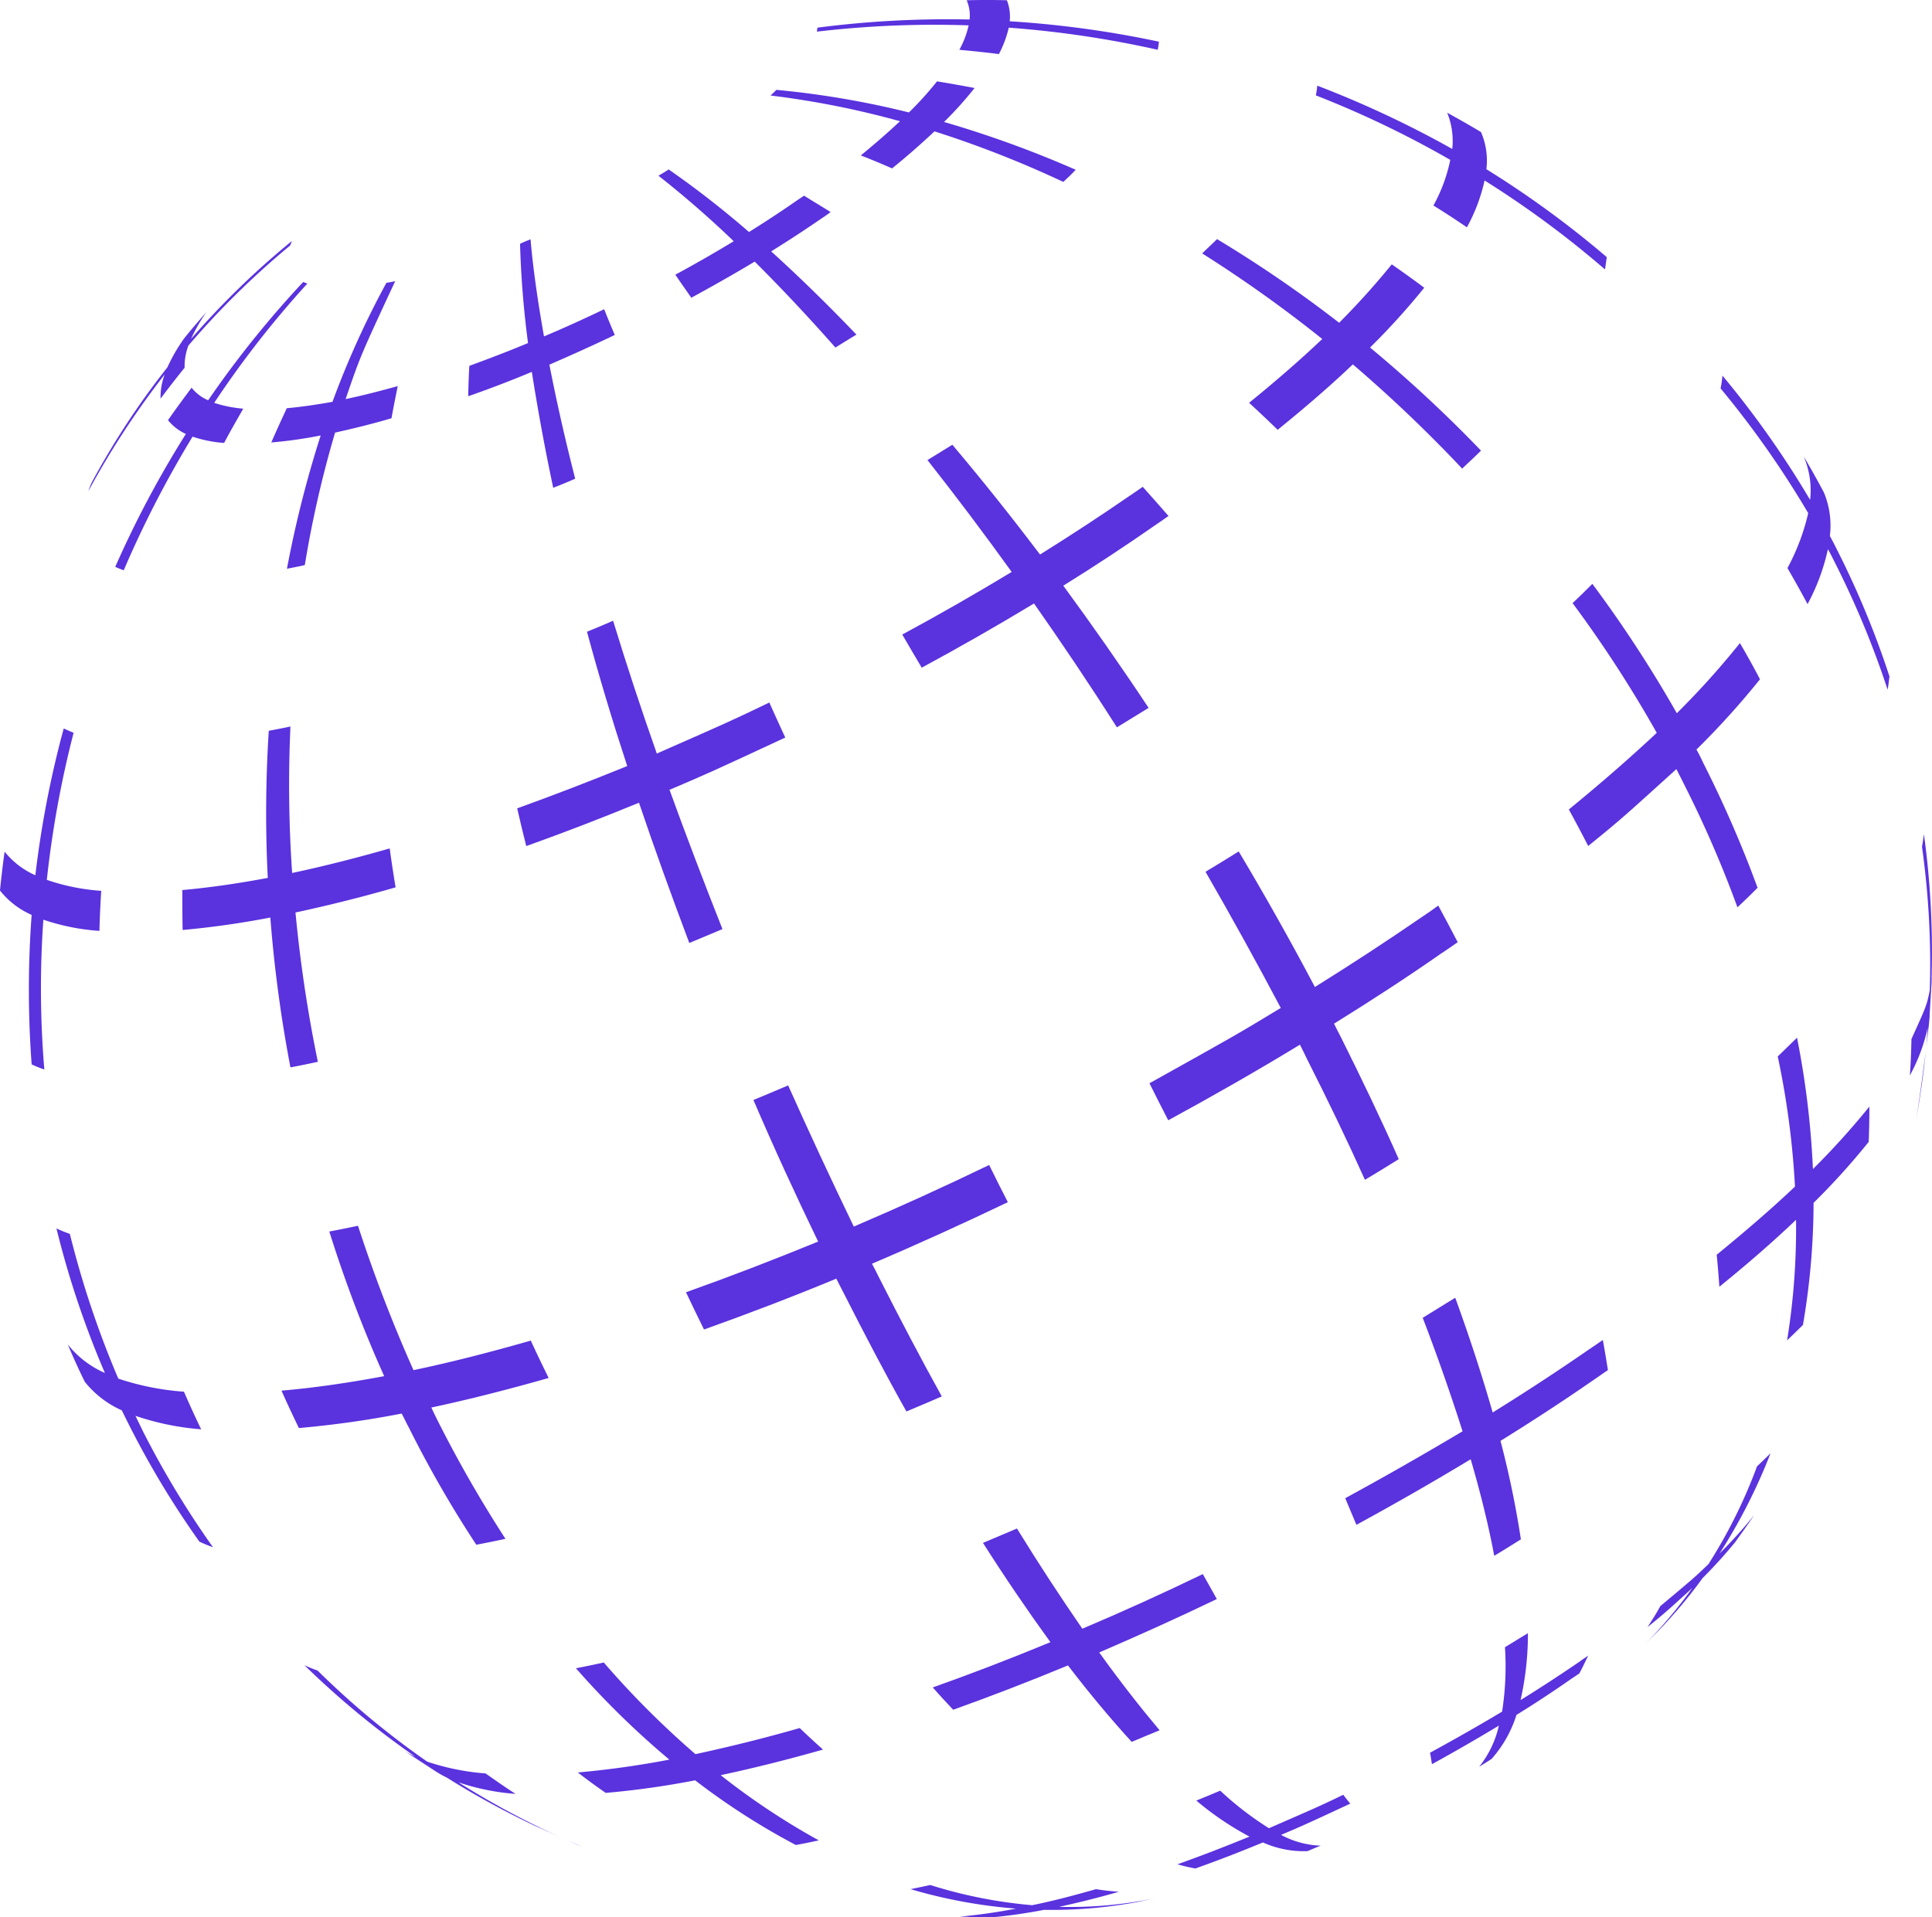 <svg xmlns="http://www.w3.org/2000/svg" width="215" height="213.405" viewBox="0 0 215 213.405">
    <defs>
        <style>
            .cls-1{fill:#5a32de}
        </style>
    </defs>
    <g id="그룹_122" transform="translate(-323.838 -947.285)">
        <g id="그룹_121" transform="translate(323.838 947.285)">
            <path id="패스_180" d="M336.1 1042.028a29.476 29.476 0 0 0 7.31 1.5c-.674-1.388-1.309-2.788-1.916-4.185a29.67 29.67 0 0 1-7.306-1.456 106.2 106.2 0 0 1-5.392-16.11 13.74 13.74 0 0 1-1.492-.609 102.833 102.833 0 0 0 5.394 16.091 10.785 10.785 0 0 1-4.131-3.174c.58 1.383 1.218 2.791 1.894 4.158a10.935 10.935 0 0 0 4.116 3.174c.266.549.531 1.08.8 1.613a100.332 100.332 0 0 0 7.834 13 15.146 15.146 0 0 0 1.512.622 101.789 101.789 0 0 1-7.841-13c-.25-.542-.535-1.082-.782-1.624z" class="cls-1" transform="translate(-321.023 -884.444)"/>
            <path id="패스_181" d="M347.064 1028.907c1.026-.194 2.023-.4 3.05-.622a154.316 154.316 0 0 1-2.489-16.617c3.553-.767 7.277-1.684 11.142-2.8-.246-1.445-.459-2.893-.656-4.332-3.777 1.08-7.4 2-10.859 2.732a143 143 0 0 1-.188-16.3c-.816.172-1.633.328-2.412.475a144.069 144.069 0 0 0-.111 16.374c-3.368.631-6.545 1.089-9.508 1.35 0 1.483 0 2.954.036 4.446a97.9 97.9 0 0 0 9.757-1.385 150.575 150.575 0 0 0 2.238 16.679z" class="cls-1" transform="translate(-314.742 -910.104)"/>
            <path id="패스_182" d="M341.122 1039.356c.618 1.419 1.28 2.8 1.934 4.163a110.422 110.422 0 0 0 11.439-1.611c.286.531.531 1.062.816 1.591a126.482 126.482 0 0 0 7.489 13.008c1.062-.2 2.16-.42 3.243-.659a139.263 139.263 0 0 1-7.466-13c-.266-.531-.531-1.062-.779-1.613 4.149-.885 8.51-1.994 13.052-3.288-.676-1.385-1.349-2.757-1.985-4.162-4.506 1.292-8.869 2.412-13.056 3.291a164.526 164.526 0 0 1-6.175-16.068c-1.078.219-2.141.448-3.192.636a146.881 146.881 0 0 0 6.106 16.1c-4.048.756-7.877 1.31-11.426 1.612z" class="cls-1" transform="translate(-309.795 -884.575)"/>
            <path id="패스_183" d="M328.772 1029.042a108.73 108.73 0 0 1-.109-16.675 24.386 24.386 0 0 0 6.24 1.247q.057-2.216.2-4.459a23.479 23.479 0 0 1-6.054-1.22 114.5 114.5 0 0 1 2.98-16.373c-.388-.154-.763-.323-1.1-.475a112.136 112.136 0 0 0-3.156 16.336 9.1 9.1 0 0 1-3.422-2.628c-.2 1.434-.371 2.891-.516 4.325a9.19 9.19 0 0 0 3.525 2.713 112.576 112.576 0 0 0 0 16.641 14.642 14.642 0 0 0 1.412.568z" class="cls-1" transform="translate(-323.838 -910.004)"/>
            <path id="패스_184" d="M383.406 1054.65c-4.007 1.155-7.912 2.106-11.6 2.907a98.683 98.683 0 0 1-10.2-10.2q-1.566.343-3.1.64a94.49 94.49 0 0 0 10.395 10.168 102.069 102.069 0 0 1-10.183 1.43c1.031.809 2.061 1.55 3.1 2.275a95.746 95.746 0 0 0 9.953-1.4 78.008 78.008 0 0 0 11.209 7.2c.852-.156 1.707-.332 2.554-.515a79.908 79.908 0 0 1-10.922-7.259c3.636-.774 7.446-1.729 11.388-2.848-.872-.783-1.74-1.582-2.594-2.398z" class="cls-1" transform="translate(-294.413 -862.316)"/>
            <path id="패스_185" d="M358.988 961.981c-.411.159-.779.315-1.169.5a107.065 107.065 0 0 0 .888 11.045c-2.2.921-4.4 1.758-6.53 2.539-.067 1.1-.105 2.237-.123 3.382 2.324-.816 4.7-1.711 7.076-2.713.642 4.08 1.423 8.392 2.38 12.9.818-.31 1.631-.649 2.445-1.008-1.135-4.433-2.092-8.689-2.871-12.693 2.394-1.04 4.825-2.132 7.275-3.306-.411-.973-.817-1.934-1.176-2.867-2.233 1.071-4.466 2.09-6.7 3.027-.683-3.866-1.213-7.493-1.495-10.806z" class="cls-1" transform="translate(-299.946 -935.345)"/>
            <path id="패스_186" d="M413.221 1055.684c-2.8 1.35-2.925 1.388-8.271 3.723a35.942 35.942 0 0 1-5.423-4.179c-.886.375-1.778.743-2.659 1.1a33.213 33.213 0 0 0 5.921 4.011c-2.693 1.1-5.39 2.148-8.02 3.083.674.2 1.334.339 1.992.468 2.445-.87 4.963-1.843 7.518-2.9a11.055 11.055 0 0 0 4.964.966c.464-.192.959-.415 1.463-.607a10.052 10.052 0 0 1-4.408-1.2c2.63-1.12 2.7-1.156 7.7-3.478-.246-.308-.51-.628-.777-.987z" class="cls-1" transform="translate(-263.737 -855.922)"/>
            <path id="패스_187" d="M405.2 1061.584c-2.148-2.552-4.4-5.43-6.719-8.66 4.323-1.862 8.722-3.844 13.088-5.945-.495-.9-1.028-1.825-1.561-2.777q-6.71 3.244-13.407 6.079c-2.347-3.4-4.8-7.129-7.275-11.152l-3.781 1.6c2.536 3.986 5.055 7.674 7.506 11.049-4.4 1.825-8.8 3.513-13.092 5.039.743.854 1.523 1.684 2.269 2.485 4.187-1.5 8.464-3.147 12.773-4.937 2.441 3.19 4.828 6.03 7.094 8.511 1.026-.42 2.053-.876 3.105-1.292z" class="cls-1" transform="translate(-276.156 -869.002)"/>
            <path id="패스_188" d="M365.646 1061.845c-1.138-.736-2.237-1.5-3.335-2.277a26.618 26.618 0 0 1-6.5-1.314 92.931 92.931 0 0 1-12.2-10.141 14.04 14.04 0 0 1-1.455-.589 95.725 95.725 0 0 0 12.311 10.166 10.29 10.29 0 0 1-1.7-.957l3.939 2.568a10.244 10.244 0 0 0 1.278.722 93.566 93.566 0 0 0 9.753 5.343l4.738 2.126c.194.074.426.17.656.261a93.642 93.642 0 0 1-13.839-7.194 25.782 25.782 0 0 0 6.354 1.286z" class="cls-1" transform="translate(-308.274 -862.181)"/>
            <path id="패스_189" d="M380.226 960.526c1.169.451 2.307.928 3.478 1.443 1.738-1.4 3.3-2.793 4.723-4.12a117.57 117.57 0 0 1 14.33 5.624c.495-.44.941-.881 1.385-1.35a119.551 119.551 0 0 0-14.654-5.322 40.645 40.645 0 0 0 3.4-3.779c-1.381-.263-2.782-.513-4.181-.741a37.522 37.522 0 0 1-3.125 3.46 99.353 99.353 0 0 0-14.759-2.514c-.178.21-.428.422-.636.631a98.445 98.445 0 0 1 14.4 2.86c-1.313 1.238-2.764 2.496-4.361 3.808z" class="cls-1" transform="translate(-284.432 -943.226)"/>
            <path id="패스_190" d="M427.276 1008.591c-.711-1.361-1.419-2.713-2.166-4.078-.566.43-1.185.85-1.809 1.265q-5.8 3.991-11.919 7.8-4.046-7.664-8.479-15.089c-1.222.761-2.449 1.523-3.692 2.264q4.317 7.485 8.376 15.156c-4.859 2.942-5.037 3.045-14.614 8.383.671 1.367 1.378 2.732 2.09 4.12 4.966-2.7 9.865-5.5 14.656-8.414.279.535.527 1.064.794 1.613 2.324 4.595 4.488 9.082 6.438 13.427 1.276-.76 2.521-1.519 3.763-2.3-1.932-4.366-4.082-8.85-6.385-13.469-.286-.531-.535-1.062-.817-1.61 4.082-2.534 8.089-5.131 11.919-7.808.638-.405 1.239-.851 1.845-1.26z" class="cls-1" transform="translate(-265.056 -903.723)"/>
            <path id="패스_191" d="M388.8 952.826c1.493.147 2.945.286 4.4.479a12.19 12.19 0 0 0 1.1-2.94 113.475 113.475 0 0 1 16.572 2.461c.067-.3.105-.605.141-.9a113.378 113.378 0 0 0-16.608-2.273 4.974 4.974 0 0 0-.315-2.34q-2.235-.057-4.473 0a4.281 4.281 0 0 1 .323 2.144 112.25 112.25 0 0 0-16.925.906c-.038.145-.038.279-.067.444a112.188 112.188 0 0 1 16.887-.7 10.145 10.145 0 0 1-1.035 2.719z" class="cls-1" transform="translate(-282.04 -947.285)"/>
            <path id="패스_192" d="M380.3 998.859c4.225-2.284 8.414-4.676 12.494-7.145 3.121 4.441 6.21 9.043 9.224 13.786 1.2-.734 2.358-1.439 3.529-2.166-3.107-4.685-6.3-9.247-9.494-13.6q5.223-3.246 10.146-6.677c.535-.368 1.066-.723 1.561-1.082-.952-1.1-1.91-2.166-2.867-3.246-.5.353-1 .7-1.53 1.051-3.21 2.213-6.525 4.379-9.9 6.487q-4.848-6.411-9.757-12.22c-.921.573-1.841 1.138-2.768 1.707q4.682 5.935 9.371 12.45c-3.978 2.412-8.055 4.743-12.175 6.969.709 1.219 1.422 2.448 2.166 3.686z" class="cls-1" transform="translate(-277.726 -924.546)"/>
            <path id="패스_193" d="M337.3 979.627c.865-1.149 1.753-2.3 2.677-3.44a6.472 6.472 0 0 1 .424-2.469 92.173 92.173 0 0 1 11.317-11.133c.069-.176.143-.344.192-.5a91.561 91.561 0 0 0-11.225 10.9 19.063 19.063 0 0 1 1.736-3.014c-.852.982-1.682 1.934-2.481 2.929a19.515 19.515 0 0 0-1.88 3.243 87.488 87.488 0 0 0-8.408 12.8 7.975 7.975 0 0 0-.391.988 94.134 94.134 0 0 1 8.5-13 7.206 7.206 0 0 0-.461 2.696z" class="cls-1" transform="translate(-319.433 -935.257)"/>
            <path id="패스_194" d="M400.907 1025.558c-.712-1.365-1.388-2.751-2.079-4.14q-7.555 3.651-15.064 6.855-3.779-7.83-7.306-15.713c-1.271.549-2.586 1.091-3.862 1.624 2.266 5.293 4.682 10.542 7.2 15.758-4.968 2.037-9.9 3.935-14.707 5.642.654 1.392 1.332 2.761 2.006 4.146 4.823-1.724 9.757-3.6 14.723-5.662.285.536.529 1.068.819 1.6 2.338 4.611 4.64 9.019 6.984 13.182 1.3-.551 2.626-1.1 3.937-1.673-2.3-4.145-4.606-8.548-6.953-13.171-.268-.547-.531-1.062-.818-1.6 5.026-2.134 10.077-4.438 15.12-6.848z" class="cls-1" transform="translate(-288.751 -891.753)"/>
            <path id="패스_195" d="M339.518 981.814a14.174 14.174 0 0 0 3.514.7c.672-1.292 1.416-2.557 2.124-3.815a13.91 13.91 0 0 1-3.23-.647 109.27 109.27 0 0 1 10.364-13.273c-.14-.056-.3-.122-.462-.176a112.406 112.406 0 0 0-10.574 13.163 4.716 4.716 0 0 1-1.845-1.4c-.888 1.189-1.775 2.393-2.626 3.616a5.532 5.532 0 0 0 1.99 1.533 114.613 114.613 0 0 0-7.859 14.792c.3.138.62.257.942.384a118.636 118.636 0 0 1 7.662-14.877z" class="cls-1" transform="translate(-318.089 -933.214)"/>
            <path id="패스_196" d="M342.216 978.691c-.585 1.263-1.173 2.539-1.72 3.812a50.039 50.039 0 0 0 5.494-.779 123.022 123.022 0 0 0-3.754 14.834c.638-.127 1.31-.248 1.988-.412a120.409 120.409 0 0 1 3.368-14.741c1.985-.442 4.114-.955 6.279-1.6.212-1.2.459-2.409.694-3.576-2.012.56-3.962 1.062-5.8 1.446 1.631-4.769 1.631-4.769 5.515-13.124-.339.078-.656.129-.977.185a98.942 98.942 0 0 0-6 13.244c-1.803.32-3.512.569-5.087.711z" class="cls-1" transform="translate(-310.303 -933.255)"/>
            <path id="패스_197" d="M362.728 985.845q1.966 7.294 4.475 14.948-6.229 2.539-12.244 4.709c.315 1.376.656 2.8 1.01 4.2q6.2-2.215 12.544-4.828c1.736 5.128 3.618 10.359 5.6 15.613 1.247-.522 2.449-1.018 3.69-1.546-2.075-5.231-4.044-10.415-5.892-15.5 4.4-1.88 4.58-1.961 12.88-5.818-.6-1.311-1.207-2.621-1.774-3.9-4.288 2.063-4.468 2.137-12.521 5.679q-2.659-7.558-4.863-14.779c-.954.424-1.946.827-2.905 1.222z" class="cls-1" transform="translate(-297.405 -915.531)"/>
            <path id="패스_198" d="M401.838 1061.764a24.3 24.3 0 0 1-2.552-.283c-2.46.7-4.839 1.33-7.109 1.785a52.42 52.42 0 0 1-11.335-2.246c-.747.156-1.49.322-2.2.46a57.033 57.033 0 0 0 11.741 2.166 62.079 62.079 0 0 1-6.244.89c1.171.042 2.34.082 3.511.082 1.827-.16 3.8-.442 5.856-.834a52.015 52.015 0 0 0 10.337-.865l.52-.109 1.7-.361a46.715 46.715 0 0 1-10.89 1c2.127-.467 4.369-1.012 6.665-1.685z" class="cls-1" transform="translate(-277.315 -851.214)"/>
            <path id="패스_199" d="M439.4 993.019q-1.06-2.025-2.233-4.027a91.794 91.794 0 0 1-7.023 7.807 139.482 139.482 0 0 0-9.4-14.4c-.709.707-1.414 1.41-2.2 2.144a137.171 137.171 0 0 1 9.367 14.44c-2.927 2.74-6.2 5.6-9.784 8.528.741 1.346 1.452 2.693 2.155 4.064 3.694-3 3.8-3.108 9.815-8.559.261.531.547 1.053.8 1.586a125.165 125.165 0 0 1 5.994 13.8c.787-.741 1.528-1.448 2.238-2.182a129.25 129.25 0 0 0-6-13.8c-.25-.531-.5-1.06-.8-1.577a90.705 90.705 0 0 0 7.071-7.824z" class="cls-1" transform="translate(-243.542 -917.415)"/>
            <path id="패스_200" d="M436.145 1009.709c-.712.692-1.419 1.389-2.146 2.092a93.684 93.684 0 0 1 1.918 14.48c-2.572 2.447-5.521 4.981-8.713 7.591.129 1.2.212 2.38.3 3.558 3.141-2.545 6-5.032 8.53-7.448a77.69 77.69 0 0 1-.993 13.411c.605-.569 1.173-1.136 1.76-1.7a80.935 80.935 0 0 0 1.185-13.6 78.31 78.31 0 0 0 6.135-6.788c.054-1.3.074-2.594.074-3.926a85.373 85.373 0 0 1-6.28 6.953 97.484 97.484 0 0 0-1.77-14.623z" class="cls-1" transform="translate(-236.165 -894.214)"/>
            <path id="패스_201" d="M425.1 987.516c.707-.669 1.419-1.329 2.1-2a149.578 149.578 0 0 0-12.349-11.473 80.584 80.584 0 0 0 6.03-6.659q-1.805-1.349-3.616-2.6a85.833 85.833 0 0 1-5.854 6.5 140.622 140.622 0 0 0-13.59-9.311c-.527.531-1.1 1.046-1.649 1.595a146.446 146.446 0 0 1 13.36 9.523c-2.411 2.289-5.144 4.669-8.142 7.1 1.078.993 2.146 2 3.179 3.007 3.079-2.492 5.885-4.919 8.367-7.281a157.158 157.158 0 0 1 12.164 11.599z" class="cls-1" transform="translate(-262.386 -935.36)"/>
            <path id="패스_202" d="M434.029 1033.451c-.183-1.1-.359-2.215-.569-3.355-.535.375-1.1.76-1.635 1.119-3.438 2.374-6.991 4.7-10.625 6.954-1.153-4.029-2.538-8.3-4.165-12.771-1.211.743-2.414 1.488-3.621 2.233 1.7 4.417 3.161 8.638 4.435 12.631-4.294 2.557-8.655 5.051-13.056 7.446l1.243 2.965c4.294-2.344 8.546-4.773 12.718-7.3 1.116 3.823 2 7.428 2.621 10.748 1.015-.605 1.968-1.211 2.965-1.834a105.85 105.85 0 0 0-2.269-10.958c3.544-2.2 7.023-4.466 10.359-6.783.531-.346 1.064-.746 1.599-1.095z" class="cls-1" transform="translate(-255.09 -880.956)"/>
            <path id="패스_203" d="M435.3 1035.968a56.91 56.91 0 0 1-5.41 10.886c-1.631 1.559-1.706 1.613-5.358 4.671-.426.8-.926 1.577-1.421 2.336 1.878-1.533 1.95-1.579 5-4.366a53.629 53.629 0 0 1-5.354 6.347l1.629-1.642a53.878 53.878 0 0 0 4.859-5.8c1.4-1.4 2.588-2.735 3.62-3.993.707-.99 1.419-1.979 2.11-3a51.554 51.554 0 0 1-3.848 4.258 62.265 62.265 0 0 0 5.675-11.152c-.489.474-.985.958-1.502 1.455z" class="cls-1" transform="translate(-239.773 -872.755)"/>
            <path id="패스_204" d="M434.887 991.3c.761 1.314 1.51 2.646 2.237 4.011a23.351 23.351 0 0 0 2.267-6.119c.285.513.551 1.048.816 1.581a100.739 100.739 0 0 1 5.822 14.051c.107-.491.14-.981.212-1.459a99.566 99.566 0 0 0-5.816-14.06c-.266-.533-.531-1.064-.819-1.579a9.58 9.58 0 0 0-.671-4.859c-.712-1.329-1.454-2.681-2.238-3.978a9.465 9.465 0 0 1 .709 4.821 105.289 105.289 0 0 0-9.755-13.833 10.828 10.828 0 0 1-.208 1.423 106.491 106.491 0 0 1 9.753 13.886 24.29 24.29 0 0 1-2.309 6.114z" class="cls-1" transform="translate(-235.972 -928.072)"/>
            <path id="패스_205" d="M417.961 960.807a17.853 17.853 0 0 1-1.876 5.082c1.278.779 2.519 1.6 3.727 2.423a19.493 19.493 0 0 0 1.965-5.213 108.974 108.974 0 0 1 13.4 9.9c.071-.46.138-.928.2-1.367a108.984 108.984 0 0 0-13.4-9.787 7.922 7.922 0 0 0-.6-4.136c-1.243-.745-2.478-1.45-3.759-2.15a8.382 8.382 0 0 1 .565 4.033 114.51 114.51 0 0 0-15.026-7.047 6.94 6.94 0 0 1-.16 1.082 111.3 111.3 0 0 1 14.964 7.18z" class="cls-1" transform="translate(-256.569 -943.012)"/>
            <path id="패스_206" d="M439.244 1020.3c-.034 1.35-.076 2.719-.179 4.064a19.816 19.816 0 0 0 1.985-5.318c-.049.781-.107 1.539-.212 2.336.105-.74.212-1.483.286-2.164.056-.475.107-.953.141-1.43v-.2l.212-3.5.036-1.238a4.527 4.527 0 0 1-.036.7 95.991 95.991 0 0 0-.848-16.044c-.058.451-.127.908-.214 1.406a94.388 94.388 0 0 1 .87 15.952c-.342 1.694-.373 1.768-2.041 5.436z" class="cls-1" transform="translate(-226.528 -904.662)"/>
            <path id="패스_207" d="M440.527 1010.676c-.323 2.469-.671 5.222-1.08 7.634.464-2.523.832-5.075 1.08-7.634z" class="cls-1" transform="translate(-226.217 -893.699)"/>
            <path id="패스_208" d="M420.074 1053a33.431 33.431 0 0 0 .819-7.444c-.852.513-1.7 1.046-2.556 1.559a32.782 32.782 0 0 1-.317 7.17c-2.628 1.577-5.289 3.081-8.022 4.578.092.44.141.872.216 1.274q3.776-2.078 7.448-4.294a11.324 11.324 0 0 1-2.195 4.58c.455-.286.939-.573 1.381-.872a13.386 13.386 0 0 0 2.77-4.9q3.138-1.938 6.061-3.986c.323-.212.64-.424.941-.636.339-.643.658-1.3.977-1.97-.335.23-.674.441-.99.687-2.134 1.454-4.297 2.879-6.533 4.254z" class="cls-1" transform="translate(-250.86 -863.779)"/>
            <path id="패스_209" d="M367.15 971.971c2.371-1.294 4.754-2.639 7.054-4.022 2.918 2.9 5.931 6.108 8.983 9.565.781-.486 1.579-.981 2.338-1.441q-4.842-5.057-9.489-9.264 2.95-1.83 5.744-3.759c.3-.192.587-.4.872-.618-.993-.622-1.99-1.218-2.956-1.822-.266.192-.555.366-.839.565-1.7 1.186-3.473 2.342-5.285 3.48a105.6 105.6 0 0 0-8.943-6.966c-.35.239-.741.469-1.136.7a110.962 110.962 0 0 1 8.376 7.292q-3.192 1.936-6.494 3.723c.568.854 1.175 1.696 1.775 2.567z" class="cls-1" transform="translate(-290.219 -938.831)"/>
        </g>
    </g>
</svg>
